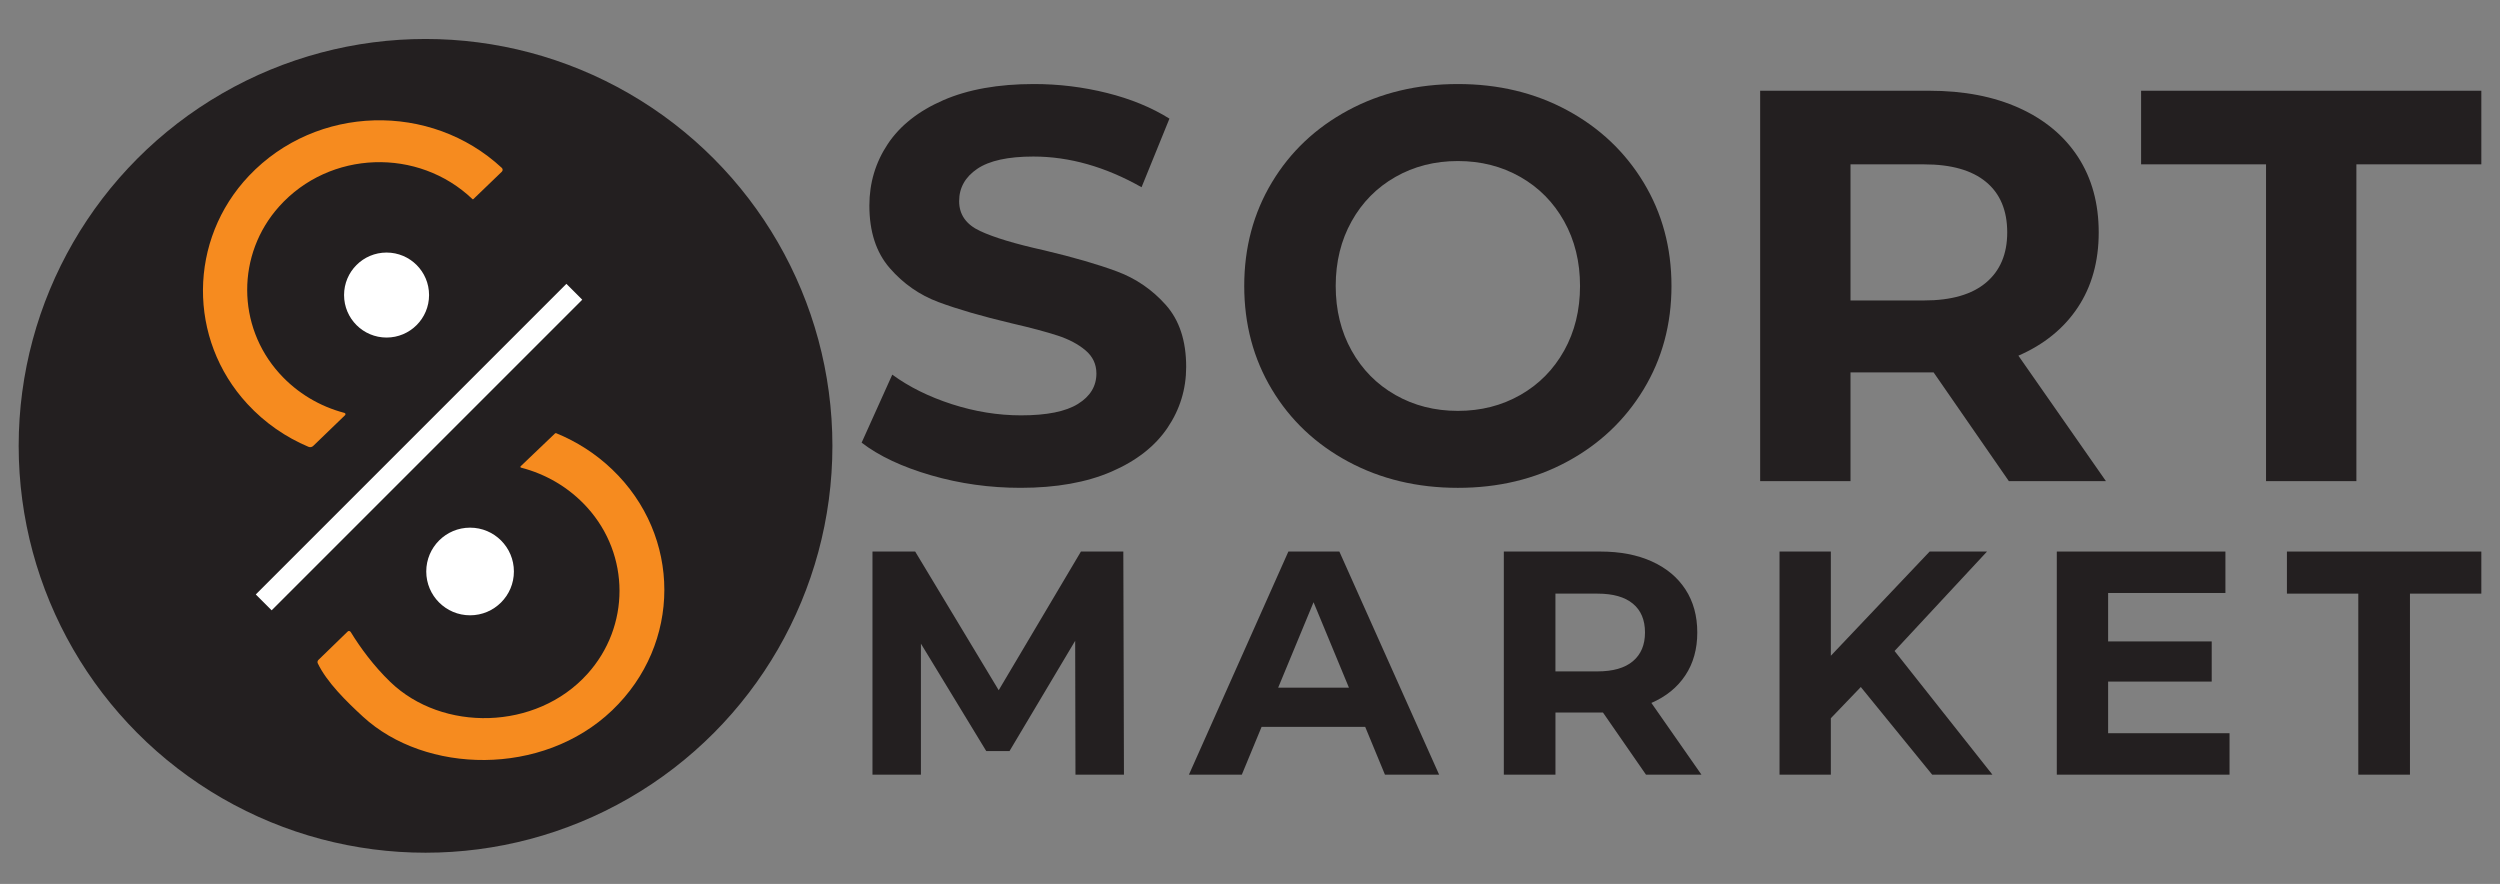 <?xml version="1.0" encoding="utf-8"?>
<!-- Generator: Adobe Illustrator 23.0.1, SVG Export Plug-In . SVG Version: 6.00 Build 0)  -->
<svg version="1.1" id="Warstwa_1" xmlns="http://www.w3.org/2000/svg" xmlns:xlink="http://www.w3.org/1999/xlink" x="0px" y="0px"
	 viewBox="0 0 1190.55 420.94" style="enable-background:new 0 0 1190.55 420.94;" xml:space="preserve">
<rect x="0" y="0" width="1190.55" height="420.94" fill="#808080" stroke="none"/>
<style type="text/css">
	.st0{fill:#231F20;}
	.st1{fill:#F68B1F;}
	.st2{fill:#FFFFFF;}
</style>
<g>
	<path class="st0" d="M443.39,226.35c-13.72-3.98-24.75-9.16-33.07-15.54l14.6-32.4c7.97,5.84,17.45,10.53,28.42,14.08
		c10.98,3.54,21.96,5.31,32.93,5.31c12.22,0,21.25-1.81,27.09-5.45c5.85-3.62,8.77-8.45,8.77-14.48c0-4.42-1.73-8.1-5.19-11.02
		c-3.45-2.92-7.87-5.27-13.28-7.04c-5.4-1.76-12.7-3.72-21.91-5.84c-14.17-3.36-25.76-6.73-34.79-10.1
		c-9.03-3.36-16.78-8.76-23.25-16.2c-6.47-7.44-9.7-17.35-9.7-29.75c0-10.8,2.93-20.58,8.77-29.35
		c5.84-8.77,14.65-15.72,26.43-20.85c11.78-5.13,26.16-7.7,43.16-7.7c11.86,0,23.46,1.42,34.79,4.25
		c11.33,2.83,21.25,6.91,29.75,12.22l-13.28,32.67c-17.18-9.73-34.36-14.61-51.53-14.61c-12.05,0-20.94,1.95-26.7,5.84
		c-5.75,3.9-8.64,9.03-8.64,15.41c0,6.38,3.33,11.12,9.97,14.21c6.64,3.1,16.77,6.15,30.41,9.17c14.17,3.36,25.76,6.73,34.79,10.09
		c9.03,3.36,16.78,8.68,23.25,15.94c6.46,7.26,9.7,17.09,9.7,29.48c0,10.63-2.97,20.32-8.91,29.08
		c-5.93,8.77-14.82,15.72-26.69,20.85c-11.86,5.13-26.29,7.7-43.29,7.7C471.32,232.32,457.11,230.33,443.39,226.35z"/>
	<path class="st0" d="M642.06,219.84c-15.49-8.32-27.62-19.79-36.38-34.4c-8.77-14.61-13.15-31.03-13.15-49.27
		c0-18.24,4.38-34.66,13.15-49.27c8.76-14.61,20.9-26.07,36.38-34.4c15.5-8.32,32.9-12.48,52.2-12.48c19.3,0,36.65,4.16,52.06,12.48
		c15.41,8.33,27.54,19.79,36.39,34.4c8.85,14.61,13.28,31.04,13.28,49.27c0,18.24-4.43,34.66-13.28,49.27
		c-8.86,14.61-20.98,26.08-36.39,34.4c-15.4,8.32-32.76,12.48-52.06,12.48C674.96,232.32,657.56,228.16,642.06,219.84z
		 M724.01,188.1c8.86-5.05,15.81-12.08,20.86-21.11c5.04-9.03,7.57-19.3,7.57-30.81c0-11.51-2.53-21.78-7.57-30.81
		c-5.05-9.03-12-16.07-20.86-21.11c-8.86-5.05-18.77-7.57-29.74-7.57c-10.99,0-20.9,2.52-29.75,7.57
		c-8.86,5.05-15.81,12.08-20.85,21.11c-5.05,9.03-7.58,19.31-7.58,30.81c0,11.51,2.53,21.78,7.58,30.81
		c5.04,9.03,11.99,16.07,20.85,21.11c8.86,5.05,18.77,7.57,29.75,7.57C705.24,195.67,715.15,193.15,724.01,188.1z"/>
	<path class="st0" d="M956.67,229.14l-35.85-51.8h-2.12h-37.45v51.8h-43.03V43.21h80.49c16.46,0,30.77,2.75,42.89,8.24
		c12.13,5.49,21.47,13.28,28.03,23.37c6.54,10.09,9.82,22.05,9.82,35.86s-3.32,25.72-9.96,35.72c-6.64,10-16.07,17.66-28.29,22.98
		l41.7,59.76H956.67z M945.79,86.64c-6.74-5.58-16.57-8.37-29.48-8.37h-35.06v64.81h35.06c12.92,0,22.75-2.83,29.48-8.5
		c6.73-5.66,10.09-13.63,10.09-23.9C955.88,100.23,952.52,92.21,945.79,86.64z"/>
	<path class="st0" d="M1079.13,78.27h-59.5V43.21h162.03v35.06h-59.5v150.87h-43.03V78.27z"/>
	<path class="st0" d="M512.16,368.91l-0.14-63.75l-31.27,52.51h-11.08l-31.11-51.15v62.38h-23.07V262.66h20.34l39.77,66.03
		l39.16-66.03h20.19l0.3,106.25H512.16z"/>
	<path class="st0" d="M650.13,346.14H600.8l-9.42,22.77h-25.19l47.36-106.25h24.28l47.51,106.25h-25.8L650.13,346.14z
		 M642.39,327.48l-16.85-40.68l-16.85,40.68H642.39z"/>
	<path class="st0" d="M783.85,368.91l-20.49-29.6h-1.21h-21.41v29.6h-24.59V262.66h45.99c9.41,0,17.58,1.57,24.51,4.71
		c6.93,3.14,12.27,7.59,16.01,13.35c3.75,5.77,5.62,12.6,5.62,20.49s-1.9,14.7-5.7,20.41c-3.79,5.72-9.18,10.1-16.16,13.13
		l23.84,34.15H783.85z M777.62,287.48c-3.85-3.19-9.46-4.78-16.85-4.78h-20.04v37.03h20.04c7.38,0,13-1.61,16.85-4.85
		c3.85-3.24,5.76-7.79,5.76-13.66C783.39,295.25,781.47,290.67,777.62,287.48z"/>
	<path class="st0" d="M886.15,327.17l-14.27,14.87v26.87h-24.43V262.66h24.43v49.63l47.05-49.63h27.32l-44.02,47.36l46.6,58.89
		h-28.69L886.15,327.17z"/>
	<path class="st0" d="M1061.75,349.18v19.73h-82.26V262.66h80.3v19.73h-55.86v23.07h49.33v19.12h-49.33v24.59H1061.75z"/>
	<path class="st0" d="M1123.07,282.7h-33.99v-20.04h92.58v20.04h-33.99v86.21h-24.6V282.7z"/>
</g>
<circle class="st0" cx="202.65" cy="212.32" r="193.76"/>
<path class="st1" d="M132.9,98.37c24.15-26.97,66.39-28.14,92.12-3.52c0.1,0.1,0.26,0.1,0.36,0.01c1.39-1.33,10.59-10.19,13.6-13.09
	c0.52-0.5,0.52-1.33-0.02-1.83c-33.82-31.4-88.16-30.16-120.36,3.74c-28.95,30.49-29.3,77.8-0.8,108.68
	c8.39,9.1,18.36,15.89,29.11,20.43c0.76,0.32,1.66,0.15,2.24-0.42l15.18-14.65c0.37-0.36,0.2-0.96-0.31-1.09
	c-11.56-3.04-22.4-9.3-30.98-18.82C112.67,155.2,112.6,121.05,132.9,98.37z"/>
<path class="st1" d="M264.31,206.41l-16.37,15.64c-0.22,0.21-0.12,0.57,0.18,0.65c11.78,3.04,22.83,9.36,31.54,18.99
	c20.47,22.63,20.49,56.68,0.02,79.31c-24.45,27.03-69.08,27.61-93.81,3.76c-7.91-7.63-14.29-16.32-18.81-23.72
	c-0.33-0.54-1-0.77-1.46-0.32l-13.97,13.56c-0.43,0.42-0.56,1.05-0.31,1.59c4.34,9.06,13.67,18.19,21.54,25.43
	c29.72,27.31,85.45,28.7,118.63-2.99c33.18-31.7,33.18-83.09,0-114.79c-7.89-7.54-16.95-13.27-26.62-17.22
	C264.68,206.23,264.45,206.27,264.31,206.41z"/>
<circle class="st2" cx="184.09" cy="140.51" r="20.24"/>
<circle class="st2" cx="223.86" cy="272.15" r="20.87"/>
<rect x="194.2" y="108.34" transform="matrix(0.707 0.707 -0.707 0.707 209.023 -78.722)" class="st2" width="10.68" height="209.22"/>
</svg>
